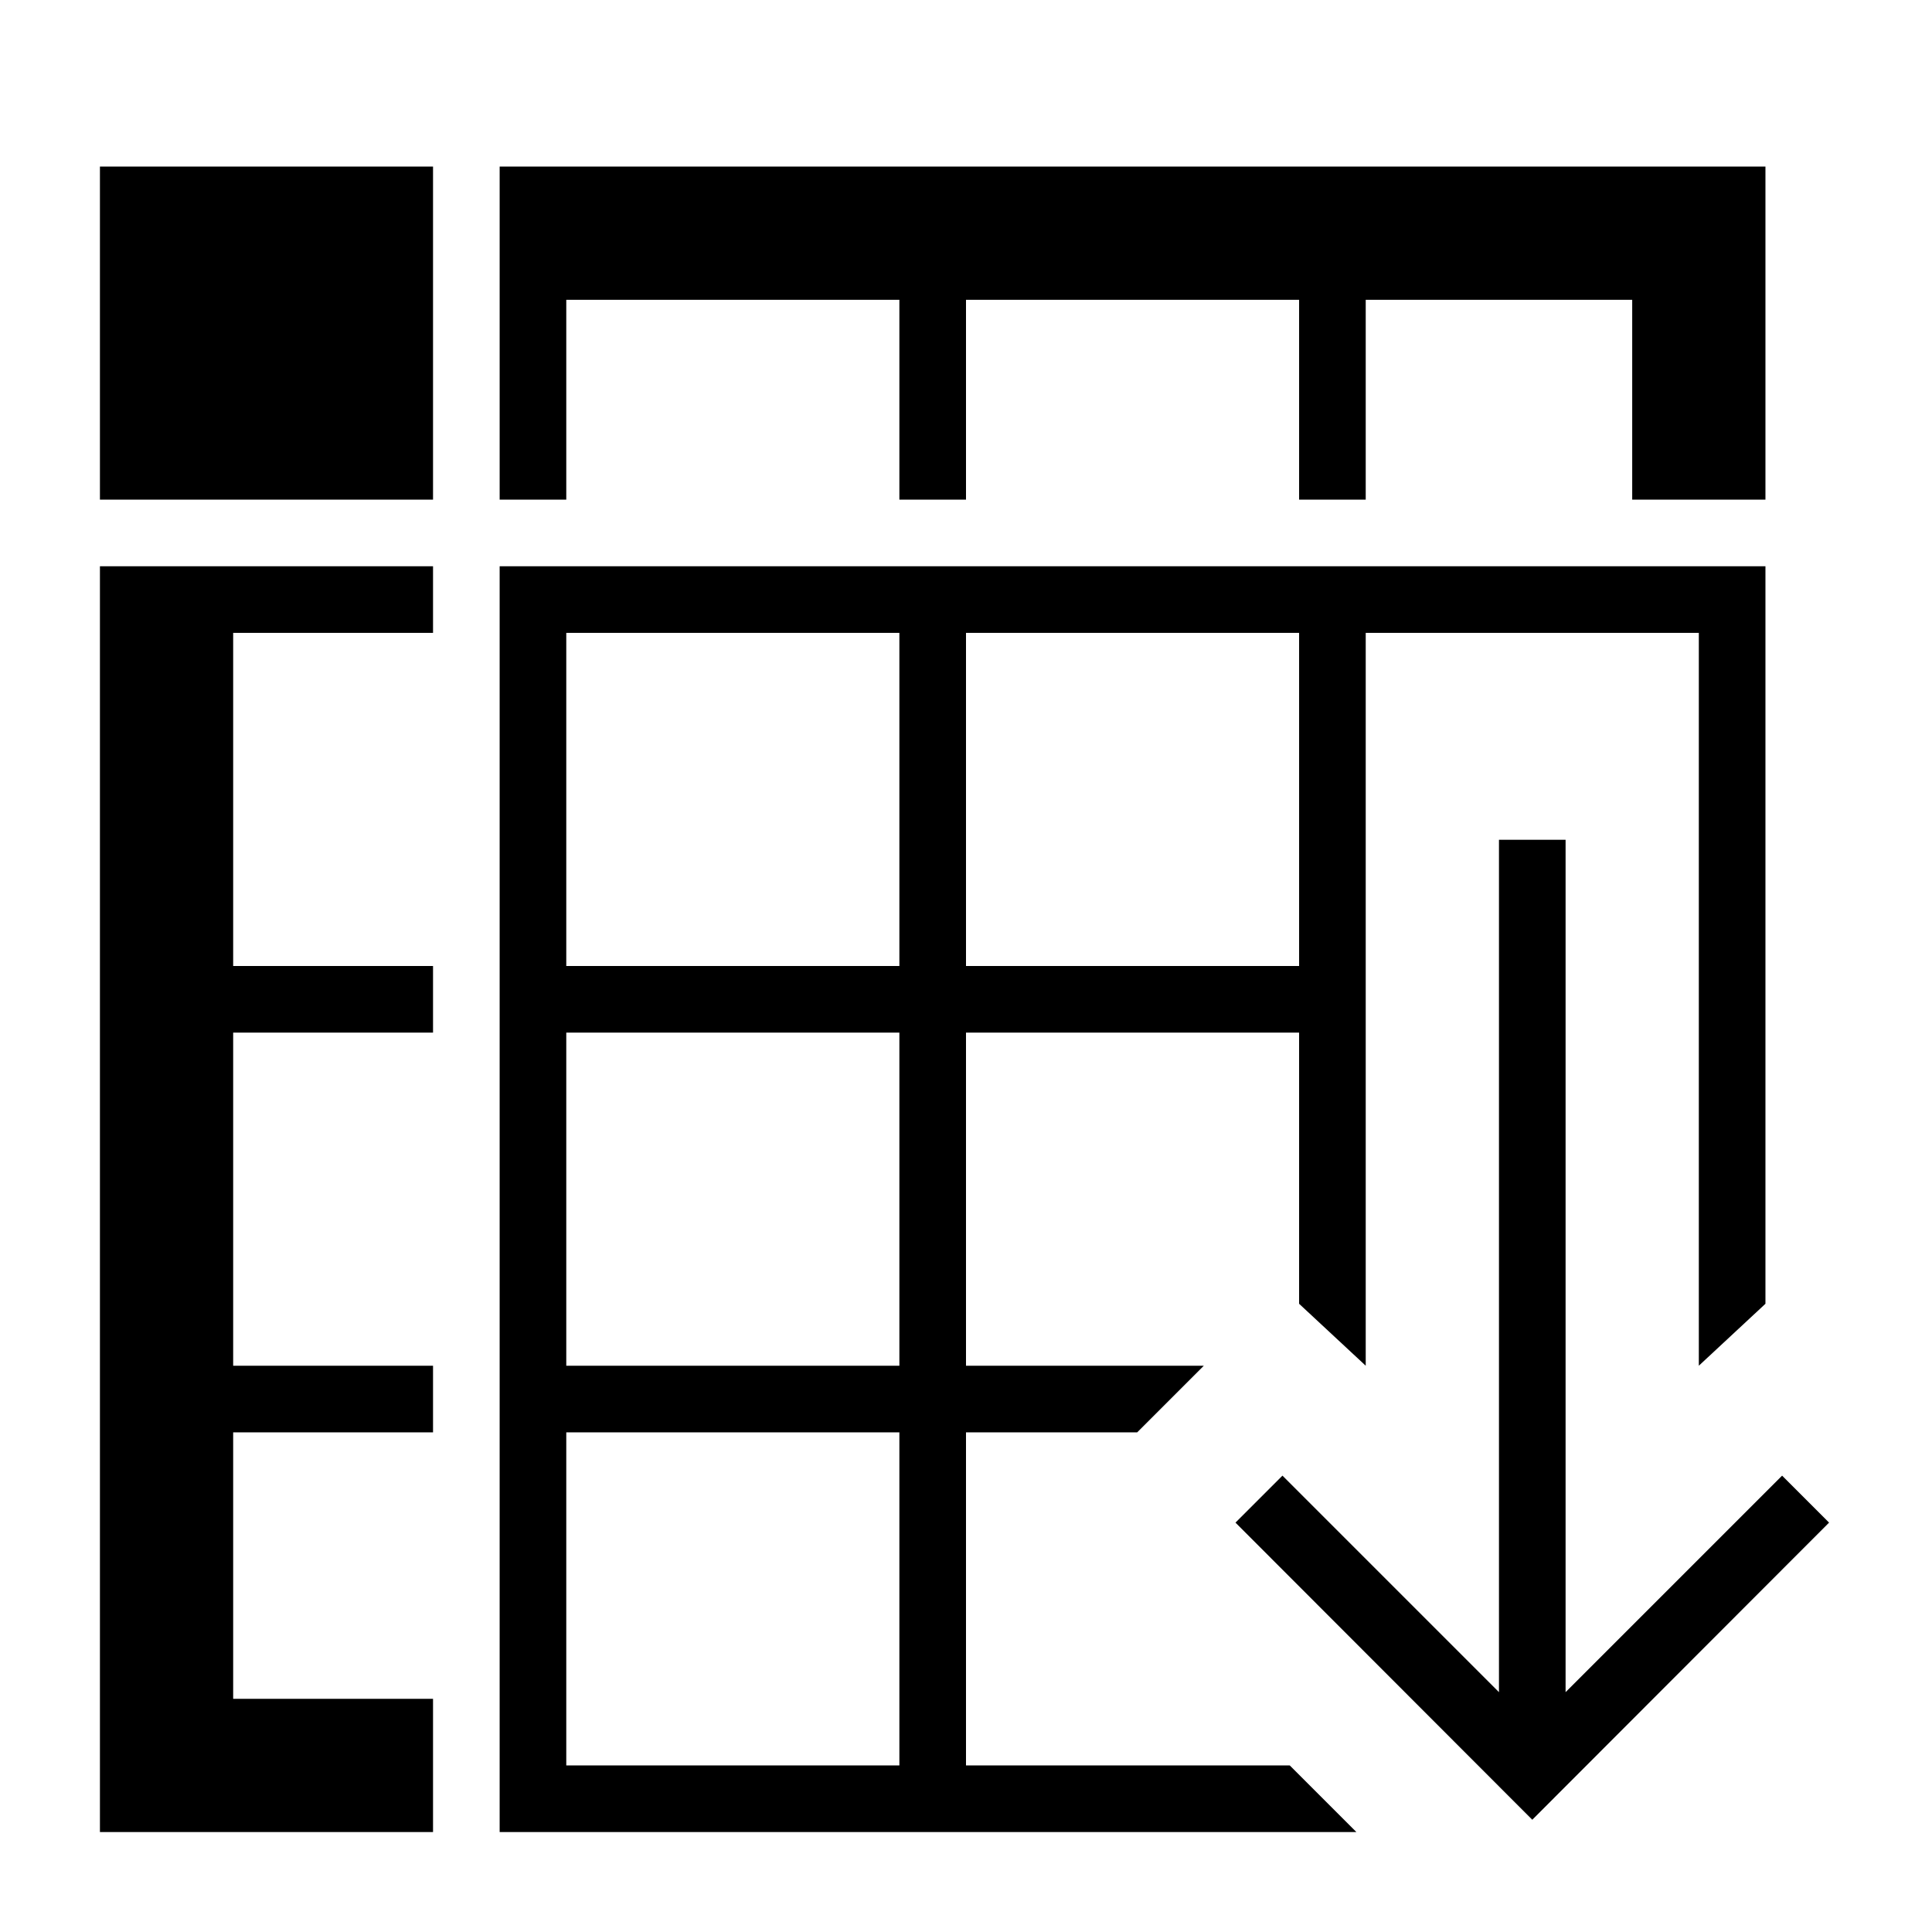 <?xml version="1.0" encoding="UTF-8"?>
<!DOCTYPE svg PUBLIC "-//W3C//DTD SVG 1.1//EN" "http://www.w3.org/Graphics/SVG/1.1/DTD/svg11.dtd">
<svg xmlns="http://www.w3.org/2000/svg" xml:space="preserve" width="580px" height="580px" shape-rendering="geometricPrecision" text-rendering="geometricPrecision" image-rendering="optimizeQuality" fill-rule="nonzero" clip-rule="nonzero" viewBox="0 0 5800 5800" xmlns:xlink="http://www.w3.org/1999/xlink">
	<title>spreadsheed_sort_ascending icon</title>
	<desc>spreadsheed_sort_ascending icon from the IconExperience.com I-Collection. Copyright by INCORS GmbH (www.incors.com).</desc>
		<path id="curve29"  d="M4700,2521 4700,5080 5350,4430 5491,4571 4600,5463 3709,4571 3850,4430 4500,5080 4500,2521z"/>
	<path id="curve28"  d="M1300 500l0 1000 -1000 0 0 -1000 1000 0zm-600 4600l600 0c0,133 0,267 0,400l-1000 0 0 -3800 1000 0 0 200 -600 0 0 1000 600 0 0 200 -600 0 0 1000 600 0 0 200 -600 0 0 800zm4200 -4200l0 600c133,0 267,0 400,0l0 -1000 -3800 0 0 1000 200 0 0 -600 1000 0 0 600 200 0 0 -600 1000 0 0 600 200 0 0 -600 800 0zm400 800l0 2214 -200 186 0 -2200 -1000 0 0 2200 -200 -186 0 -814 -1000 0 0 1000 714 0 -200 200 -514 0 0 1000 972 0 200 200 -2572 0 0 -3800 3800 0zm-3600 2400l1000 0 0 -1000 -1000 0 0 1000zm1000 200l-1000 0 0 1000 1000 0 0 -1000zm-1000 -1400l1000 0 0 -1000 -1000 0 0 1000zm1200 0l1000 0 0 -1000 -1000 0 0 1000z"/>
</svg>